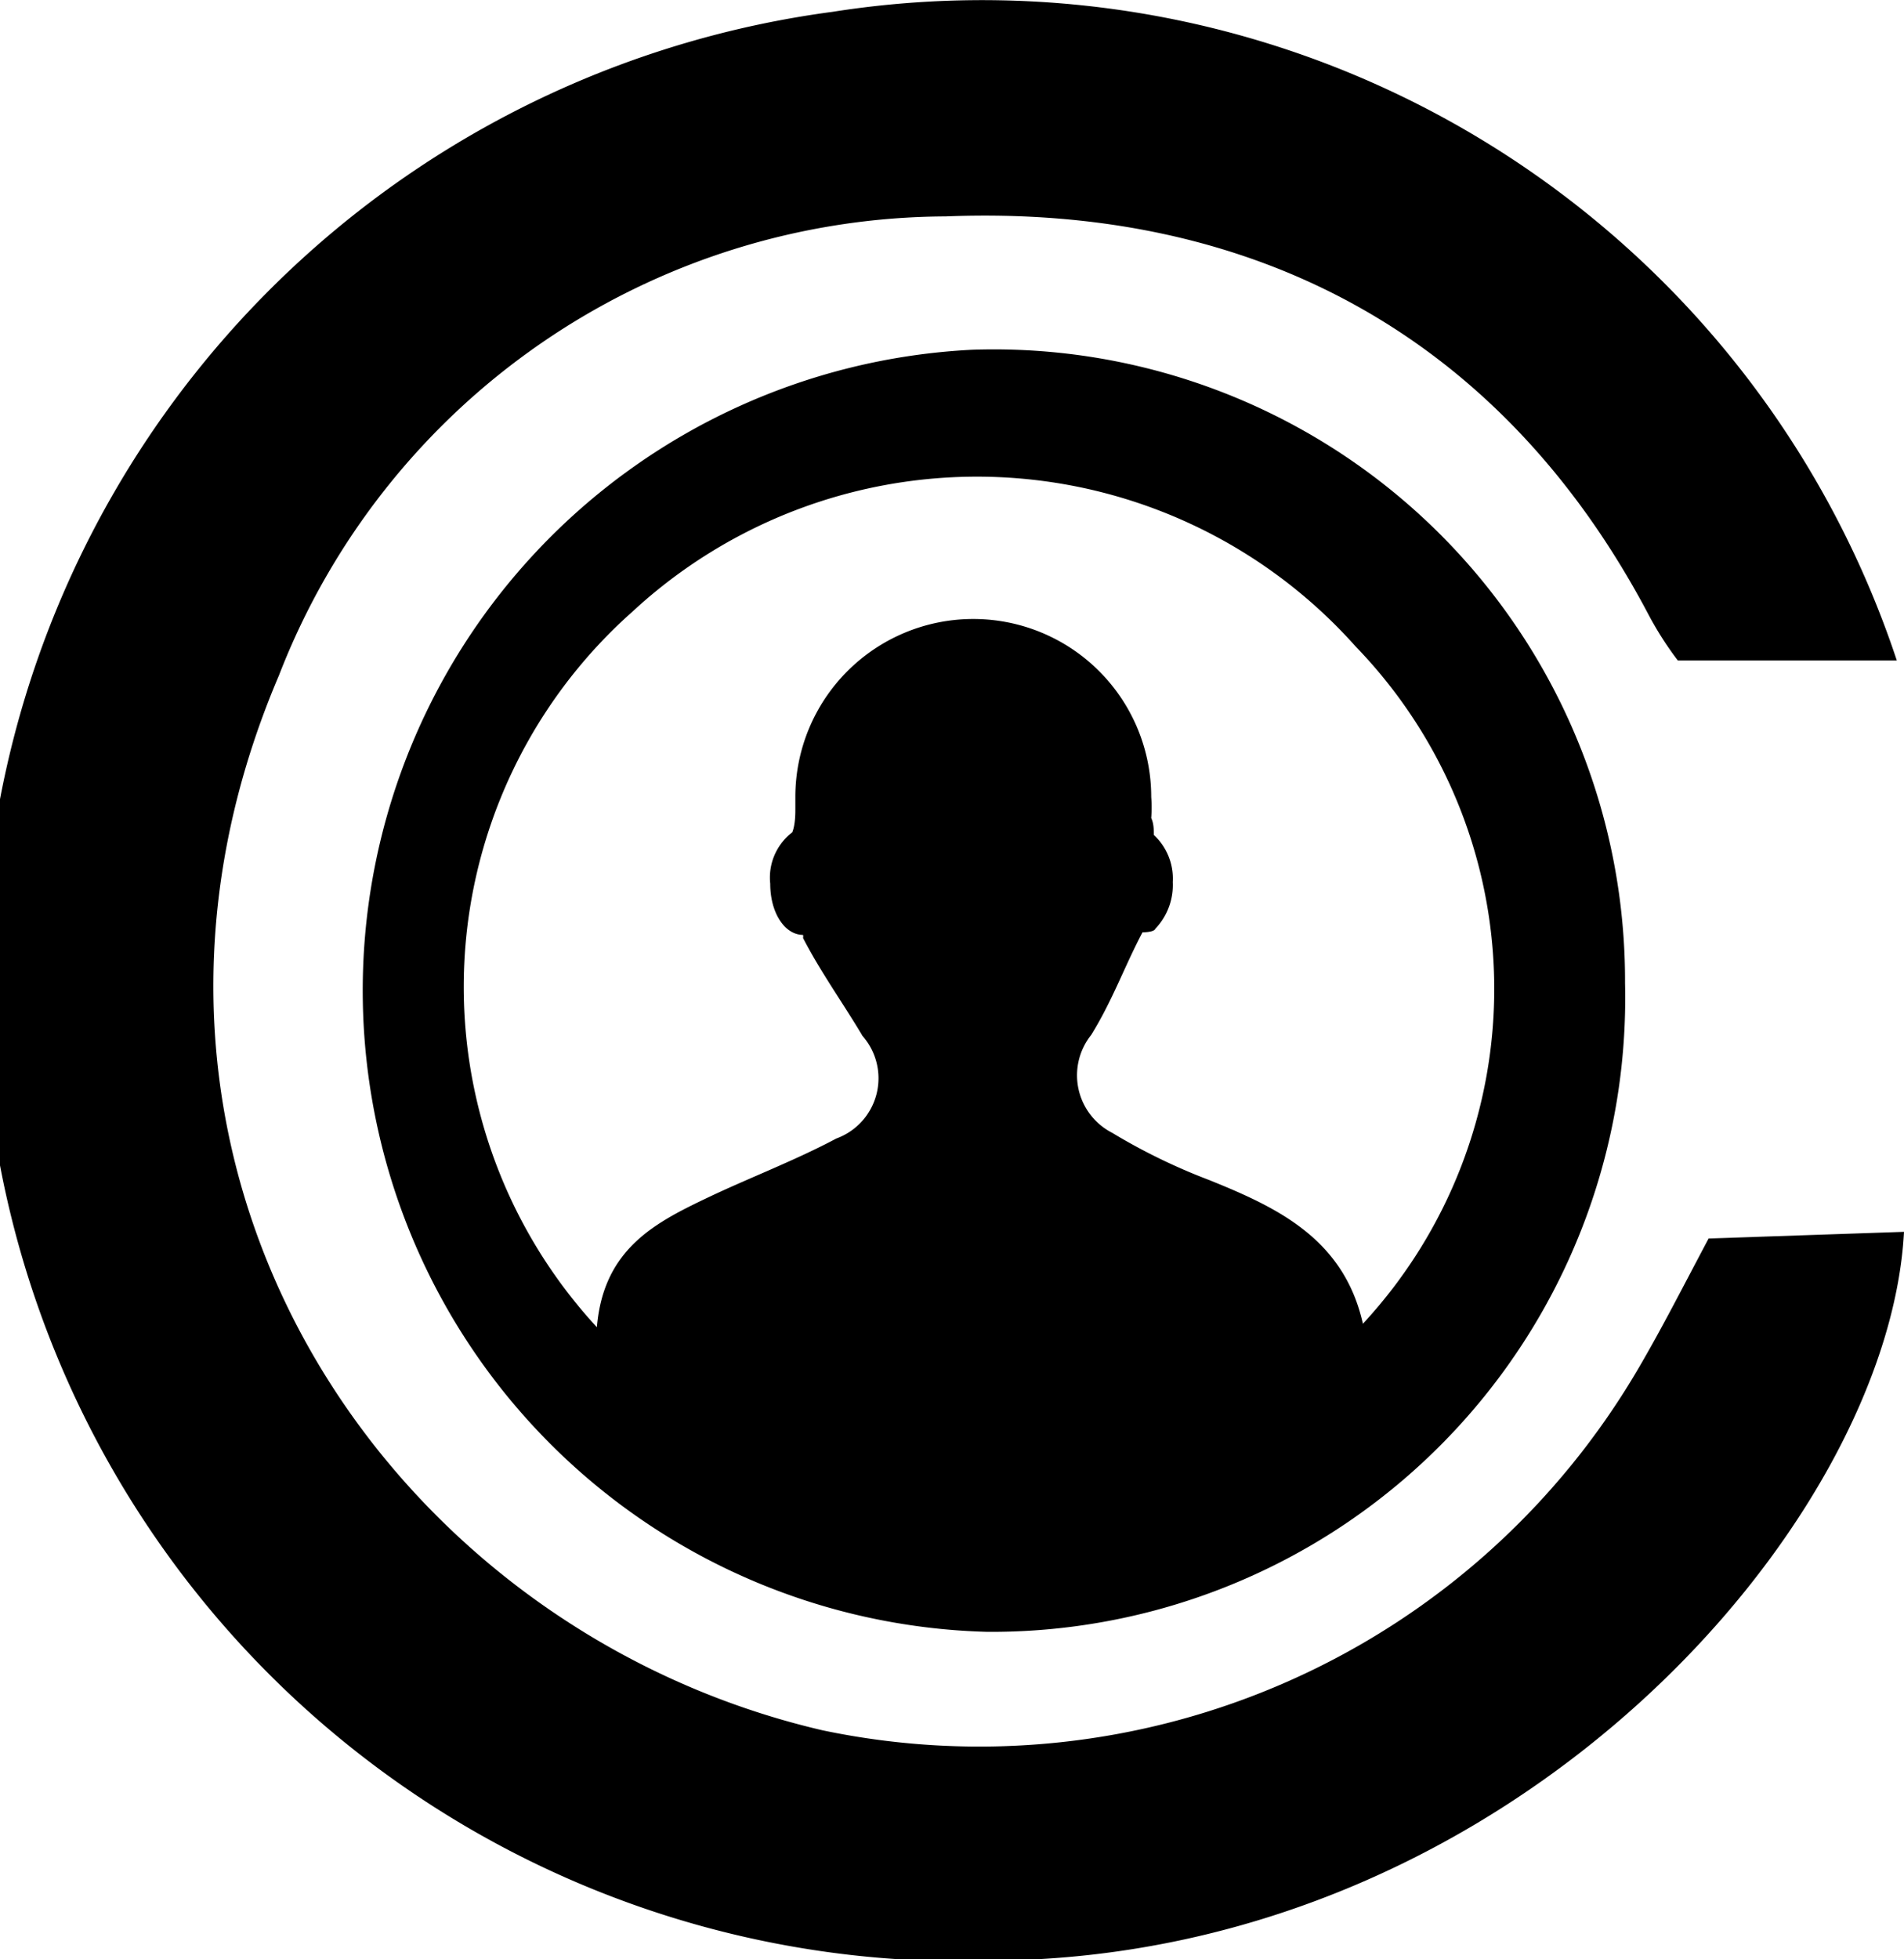 <svg id="authority" xmlns="http://www.w3.org/2000/svg" viewBox="0 0 37.13 38.2" fill="currentColor"><path class="cls-1" d="M33.28,27.56a14.89,14.89,0,0,1-15.93,7.09c-8.6-2-14.63-11.13-10.6-20.57a14,14,0,0,1,13-8.95c6-.24,10.83,2.32,13.7,7.75a6.49,6.49,0,0,0,.58.91h4.27A18.79,18.79,0,0,0,17.55,1.14a19.09,19.09,0,0,0,3.24,38C30.88,39,38.14,30.6,38.44,24.93l-3.81.13C34.13,26,33.73,26.79,33.28,27.56Z" transform="translate(-1.31 -0.91)"/><path class="cls-1" d="M20.27,7.73a12.51,12.51,0,0,0,.29,25A12.36,12.36,0,0,0,33,20.08,12.31,12.31,0,0,0,20.27,7.73Zm7.62,19c-.37-1.66-1.66-2.27-3-2.81A11.69,11.69,0,0,1,23,23a1.26,1.26,0,0,1-.41-1.91c.42-.68.65-1.34,1-2,0,0,.23,0,.25-.07a1.23,1.23,0,0,0,.34-.91,1.16,1.16,0,0,0-.37-.92c0-.11,0-.22-.05-.33a2.71,2.71,0,0,0,0-.41,3.47,3.47,0,1,0-6.94,0c0,.08,0,.16,0,.24s0,.3-.06.45a1.11,1.11,0,0,0-.43,1c0,.58.29,1,.64,1h0a.14.14,0,0,1,0,.06c.34.66.78,1.27,1.16,1.91a1.25,1.25,0,0,1-.51,2c-.79.42-1.63.74-2.44,1.12-1.05.5-2.1,1-2.23,2.56a9.78,9.78,0,0,1,.69-13.95,9.89,9.89,0,0,1,14.11.68A9.6,9.6,0,0,1,27.89,26.72Z" transform="translate(-1.31 -0.91)"/></svg>